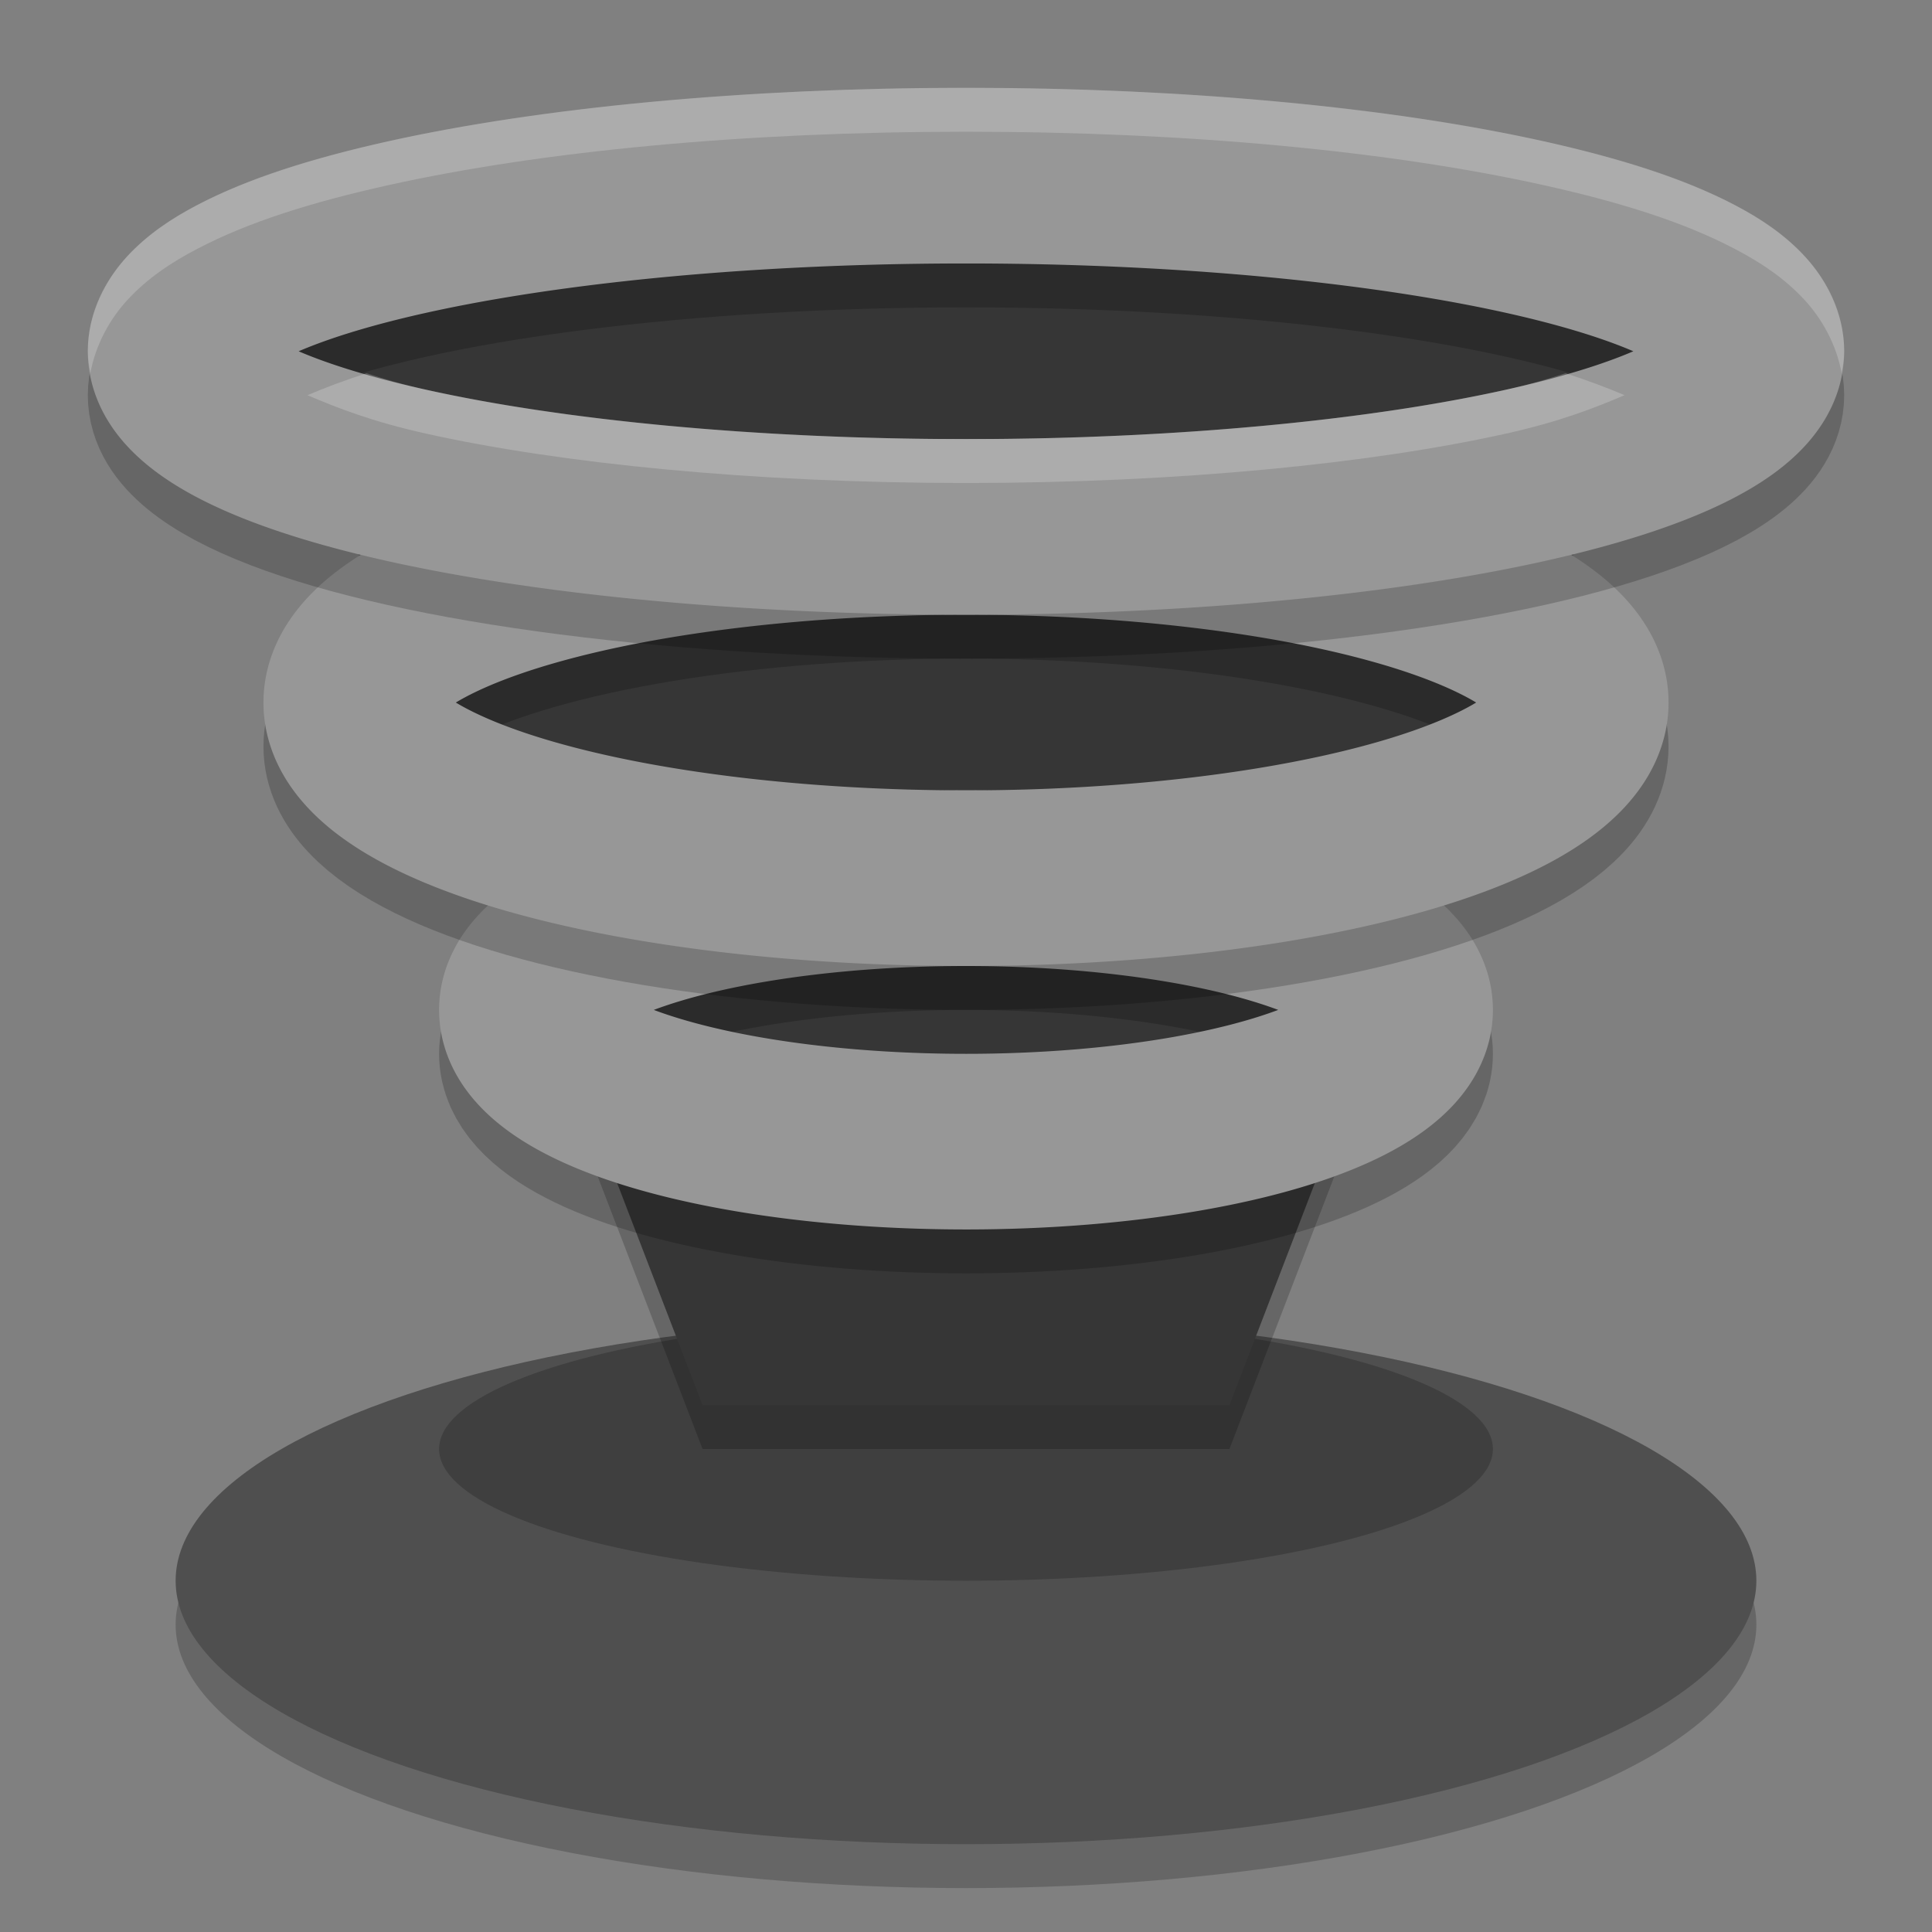<svg xmlns="http://www.w3.org/2000/svg" width="22" height="22" version="1">
 <rect width="100%" height="100%" fill="#808080" stroke="none"/>
 <ellipse cx="11" cy="18.5" rx="9" ry="3" style="opacity:0.2"/>
 <ellipse style="fill:#4f4f4f" cx="11" cy="18" rx="9" ry="3"/>
 <ellipse cx="11" cy="16.5" rx="6" ry="1.5" style="fill:#3f3f3f"/>
 <path d="m 3,3.5 h 16 l -5,13 H 8 Z" style="opacity:0.2"/>
 <path style="fill:#363636" d="M 3,3 H 19 L 14,16 H 8 Z"/>
 <ellipse cx="11" cy="12" rx="5" ry="1.5" style="opacity:0.2;fill:none;stroke:#000000;stroke-width:2;stroke-linecap:square;stroke-linejoin:bevel"/>
 <path style="fill:none;stroke:#979797;stroke-width:2;stroke-linecap:square;stroke-linejoin:bevel" d="M 16,11.5 A 5,1.5 0 0 1 11,13 5,1.5 0 0 1 6,11.5 5,1.5 0 0 1 11,10 a 5,1.5 0 0 1 5,1.5 z"/>
 <ellipse style="opacity:0.2;fill:none;stroke:#000000;stroke-width:2;stroke-linecap:square;stroke-linejoin:bevel" cx="11" cy="8.5" rx="7" ry="2"/>
 <path style="fill:none;stroke:#979797;stroke-width:2;stroke-linecap:square;stroke-linejoin:bevel" d="M 18,8 A 7,2 0 0 1 11,10 7,2 0 0 1 4,8 7,2 0 0 1 11,6 7,2 0 0 1 18,8 Z"/>
 <ellipse cx="11" cy="4.5" rx="9" ry="2" style="opacity:0.2;fill:none;stroke:#000000;stroke-width:2;stroke-linecap:square;stroke-linejoin:bevel"/>
 <path style="fill:none;stroke:#979797;stroke-width:2;stroke-linecap:square;stroke-linejoin:bevel" d="M 20,4 A 9,2 0 0 1 11,6 9,2 0 0 1 2,4 9,2 0 0 1 11,2 9,2 0 0 1 20,4 Z"/>
 <path style="opacity:0.2;fill:#ffffff" d="M 11,1 C 8.455,1 6.153,1.224 4.419,1.609 3.552,1.802 2.83,2.027 2.242,2.336 1.948,2.49 1.682,2.665 1.447,2.92 1.213,3.175 1,3.558 1,4 1,4.087 1.014,4.169 1.029,4.25 1.09,3.915 1.259,3.625 1.447,3.42 1.682,3.165 1.948,2.99 2.242,2.836 2.83,2.527 3.552,2.302 4.419,2.109 6.153,1.724 8.455,1.5 11,1.5 c 2.545,0 4.847,0.224 6.581,0.609 0.867,0.193 1.589,0.418 2.177,0.727 0.294,0.155 0.56,0.329 0.795,0.584 C 20.741,3.625 20.91,3.915 20.971,4.25 20.986,4.169 21,4.087 21,4 21,3.558 20.787,3.175 20.553,2.92 20.318,2.665 20.052,2.49 19.758,2.336 19.17,2.027 18.448,1.802 17.581,1.609 15.847,1.224 13.545,1 11,1 Z M 4.174,4.25 C 3.918,4.333 3.694,4.418 3.501,4.5 3.843,4.646 4.24,4.802 4.853,4.938 6.376,5.277 8.575,5.5 11,5.5 13.425,5.5 15.624,5.277 17.147,4.938 17.76,4.802 18.157,4.646 18.499,4.5 18.306,4.418 18.082,4.333 17.826,4.25 17.628,4.315 17.415,4.379 17.147,4.438 15.624,4.777 13.425,5 11,5 8.575,5 6.376,4.777 4.853,4.438 4.585,4.379 4.372,4.315 4.174,4.25 Z"/>
</svg>

